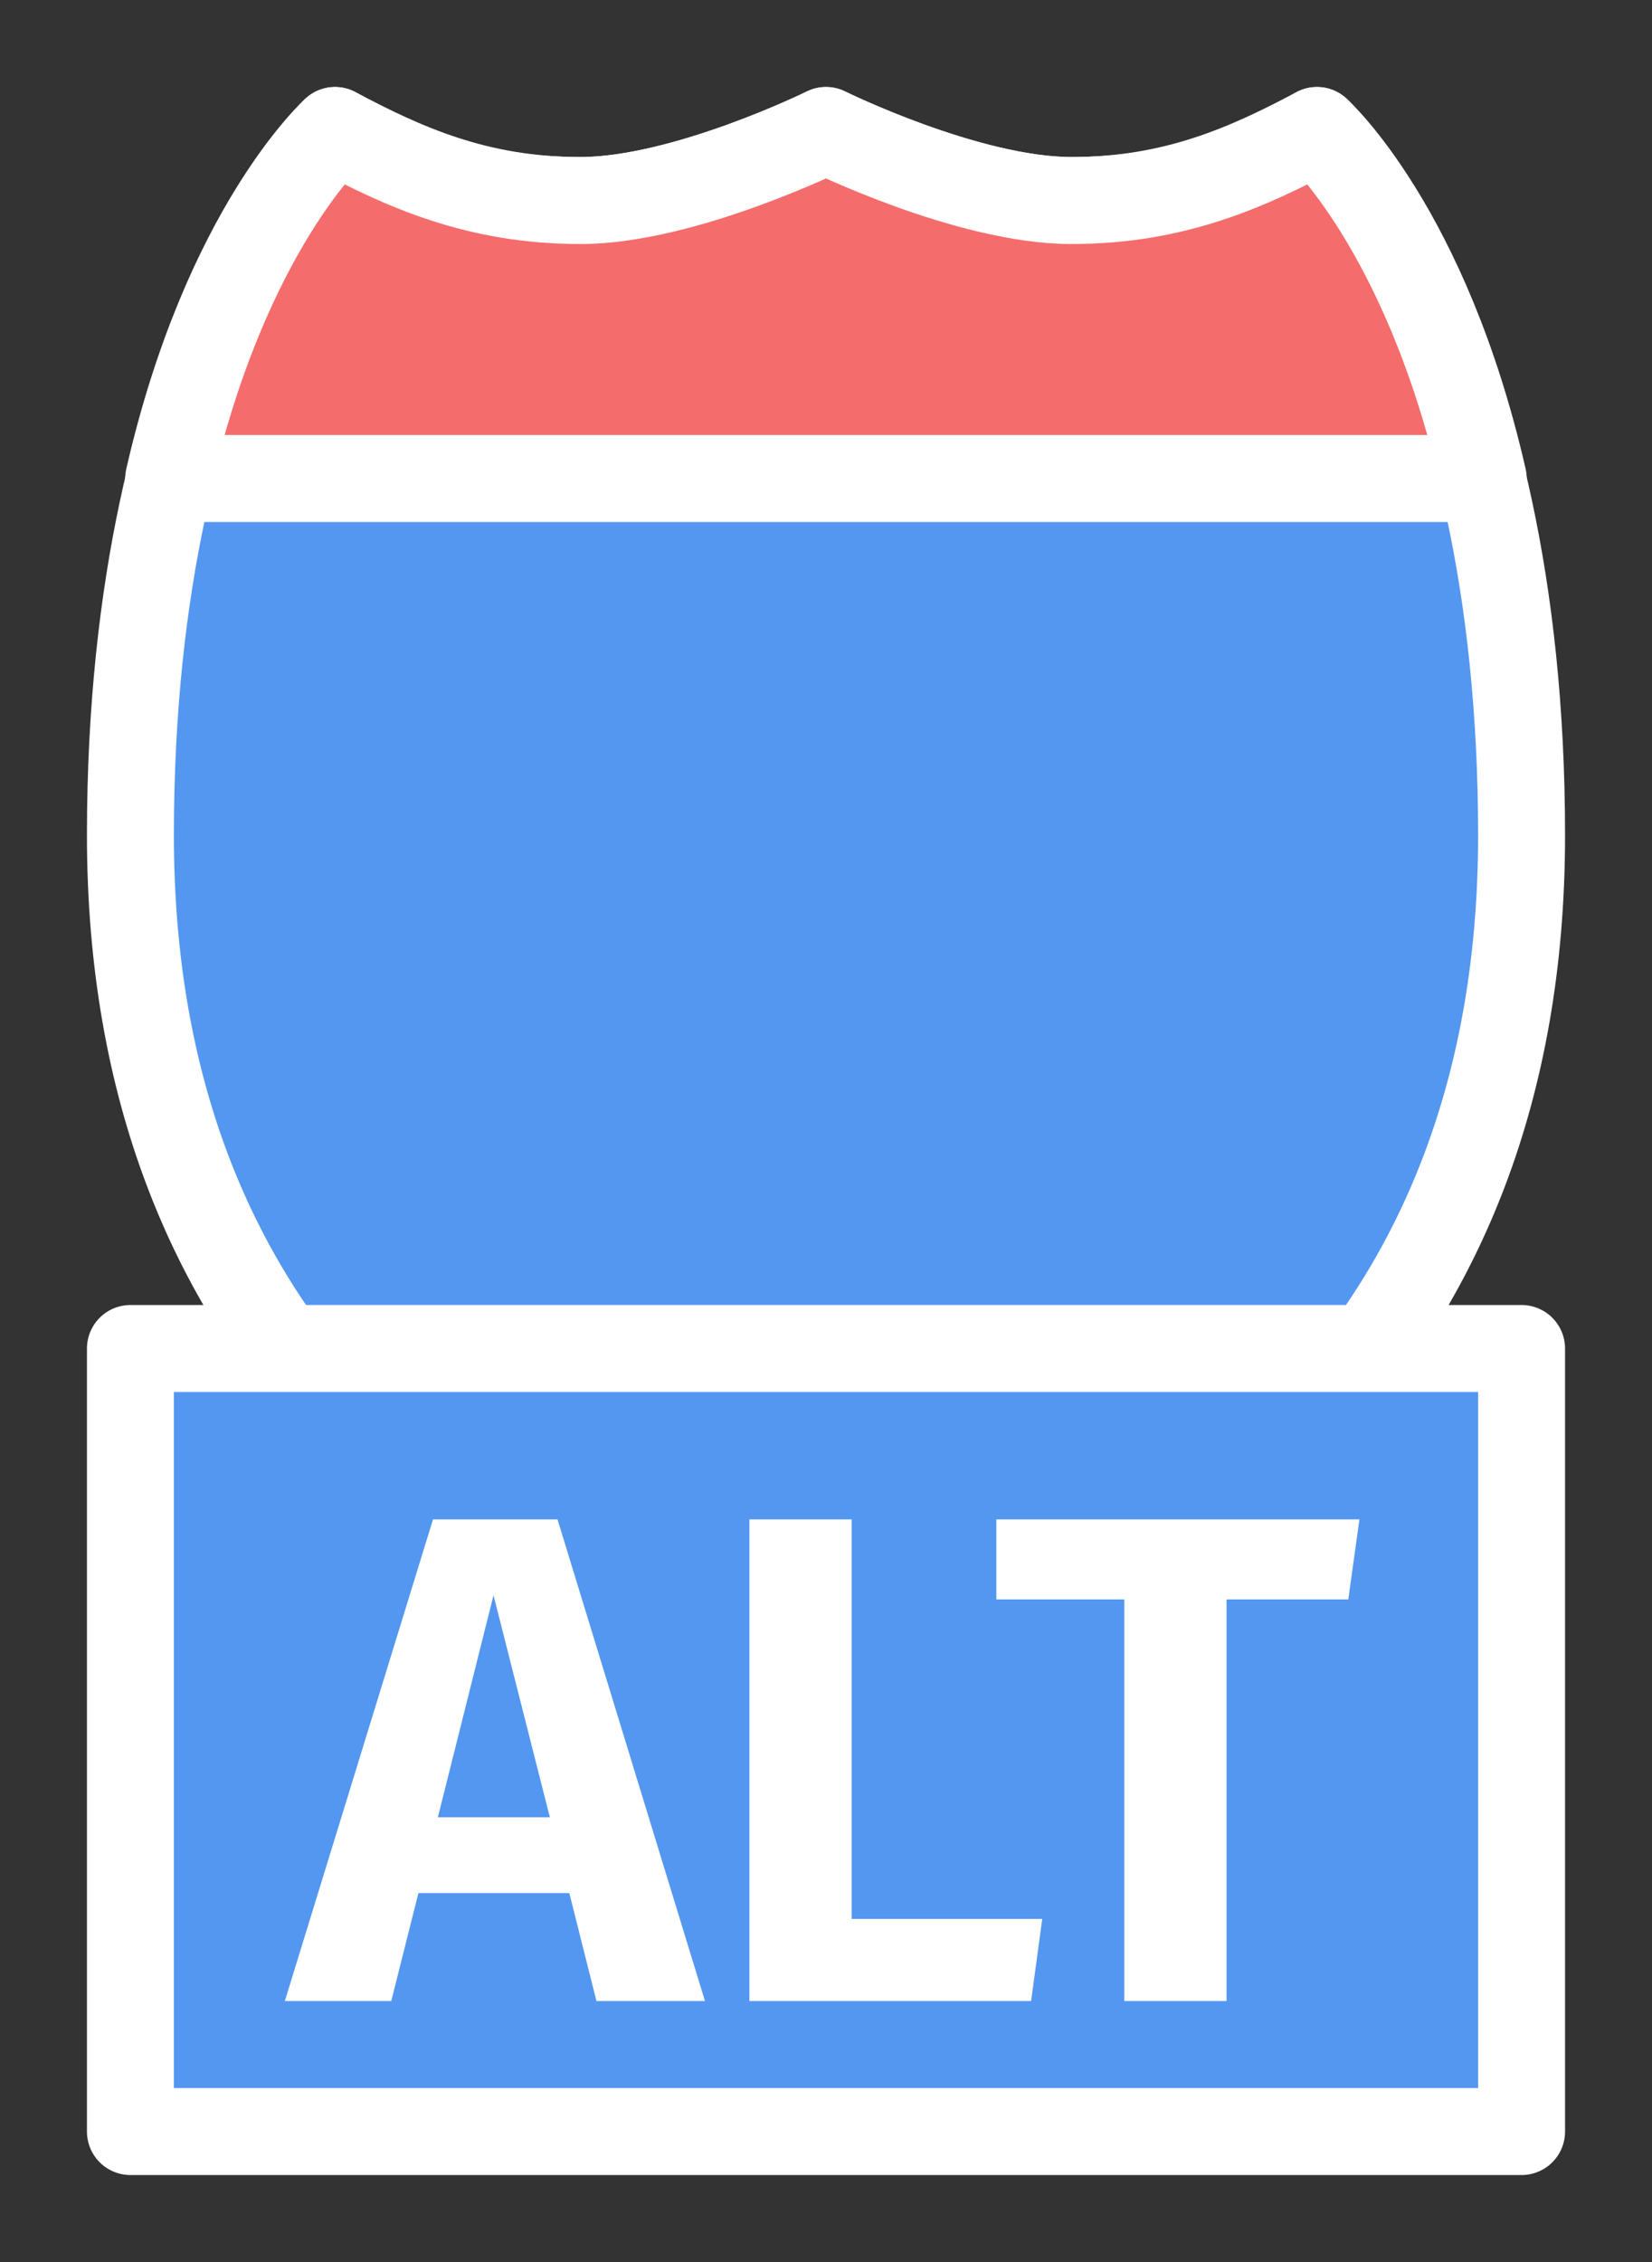 <svg width="19" height="26" viewBox="0 0 19 26" fill="none" xmlns="http://www.w3.org/2000/svg">
<rect x="0" y="0" width="19" height="26" fill="#333333" stroke="none"/>
<g id="day / detailedshield_c_02_alternative">
<g id="detailedshield_c_02_alternative">
<g id="detailedshield_c_base">
<g id="stretchable-items">
<path id="shape01" d="M12.323 2.305C11.123 2.305 9.5 1.5 9.5 1.5C9.5 1.5 7.876 2.305 6.676 2.305C5.476 2.305 4.653 1.95 3.853 1.5C3.853 1.5 1.5 3.75 1.5 9.6C1.5 15.45 5.265 18.3 9.5 19.5C13.735 18.3 17.5 15.45 17.5 9.6C17.5 3.75 15.147 1.5 15.147 1.5C14.347 1.95 13.524 2.305 12.323 2.305Z" fill="#5397F0" stroke="white" stroke-linejoin="round"/>
<path id="shape02" d="M12.323 2.305C11.133 2.305 9.5 1.5 9.5 1.5C9.5 1.5 7.866 2.305 6.676 2.305C5.486 2.305 4.646 1.92 3.853 1.5C3.853 1.5 2.599 2.624 1.94 5.5H17.059C16.401 2.624 15.147 1.5 15.147 1.5C14.354 1.92 13.513 2.305 12.323 2.305Z" fill="#F56C6C" stroke="white" stroke-linejoin="round"/>
</g>
</g>
<g id="non-stretchable-items">
<g id="roadtype_alternative">
<rect id="background" x="1.5" y="15.5" width="16" height="9" fill="#5397F0" stroke="white" stroke-linejoin="round"/>
<path id="ALT" d="M6.548 21.76H4.812L4.5 23H3.276L4.98 17.464H6.412L8.108 23H6.86L6.548 21.76ZM6.324 20.888L5.676 18.336L5.036 20.888H6.324ZM9.795 22.056H11.987L11.859 23H8.619V17.464H9.795V22.056ZM15.507 18.384H14.107V23H12.931V18.384H11.459V17.464H15.635L15.507 18.384Z" fill="white"/>
</g>
</g>
</g>
</g>
</svg>
